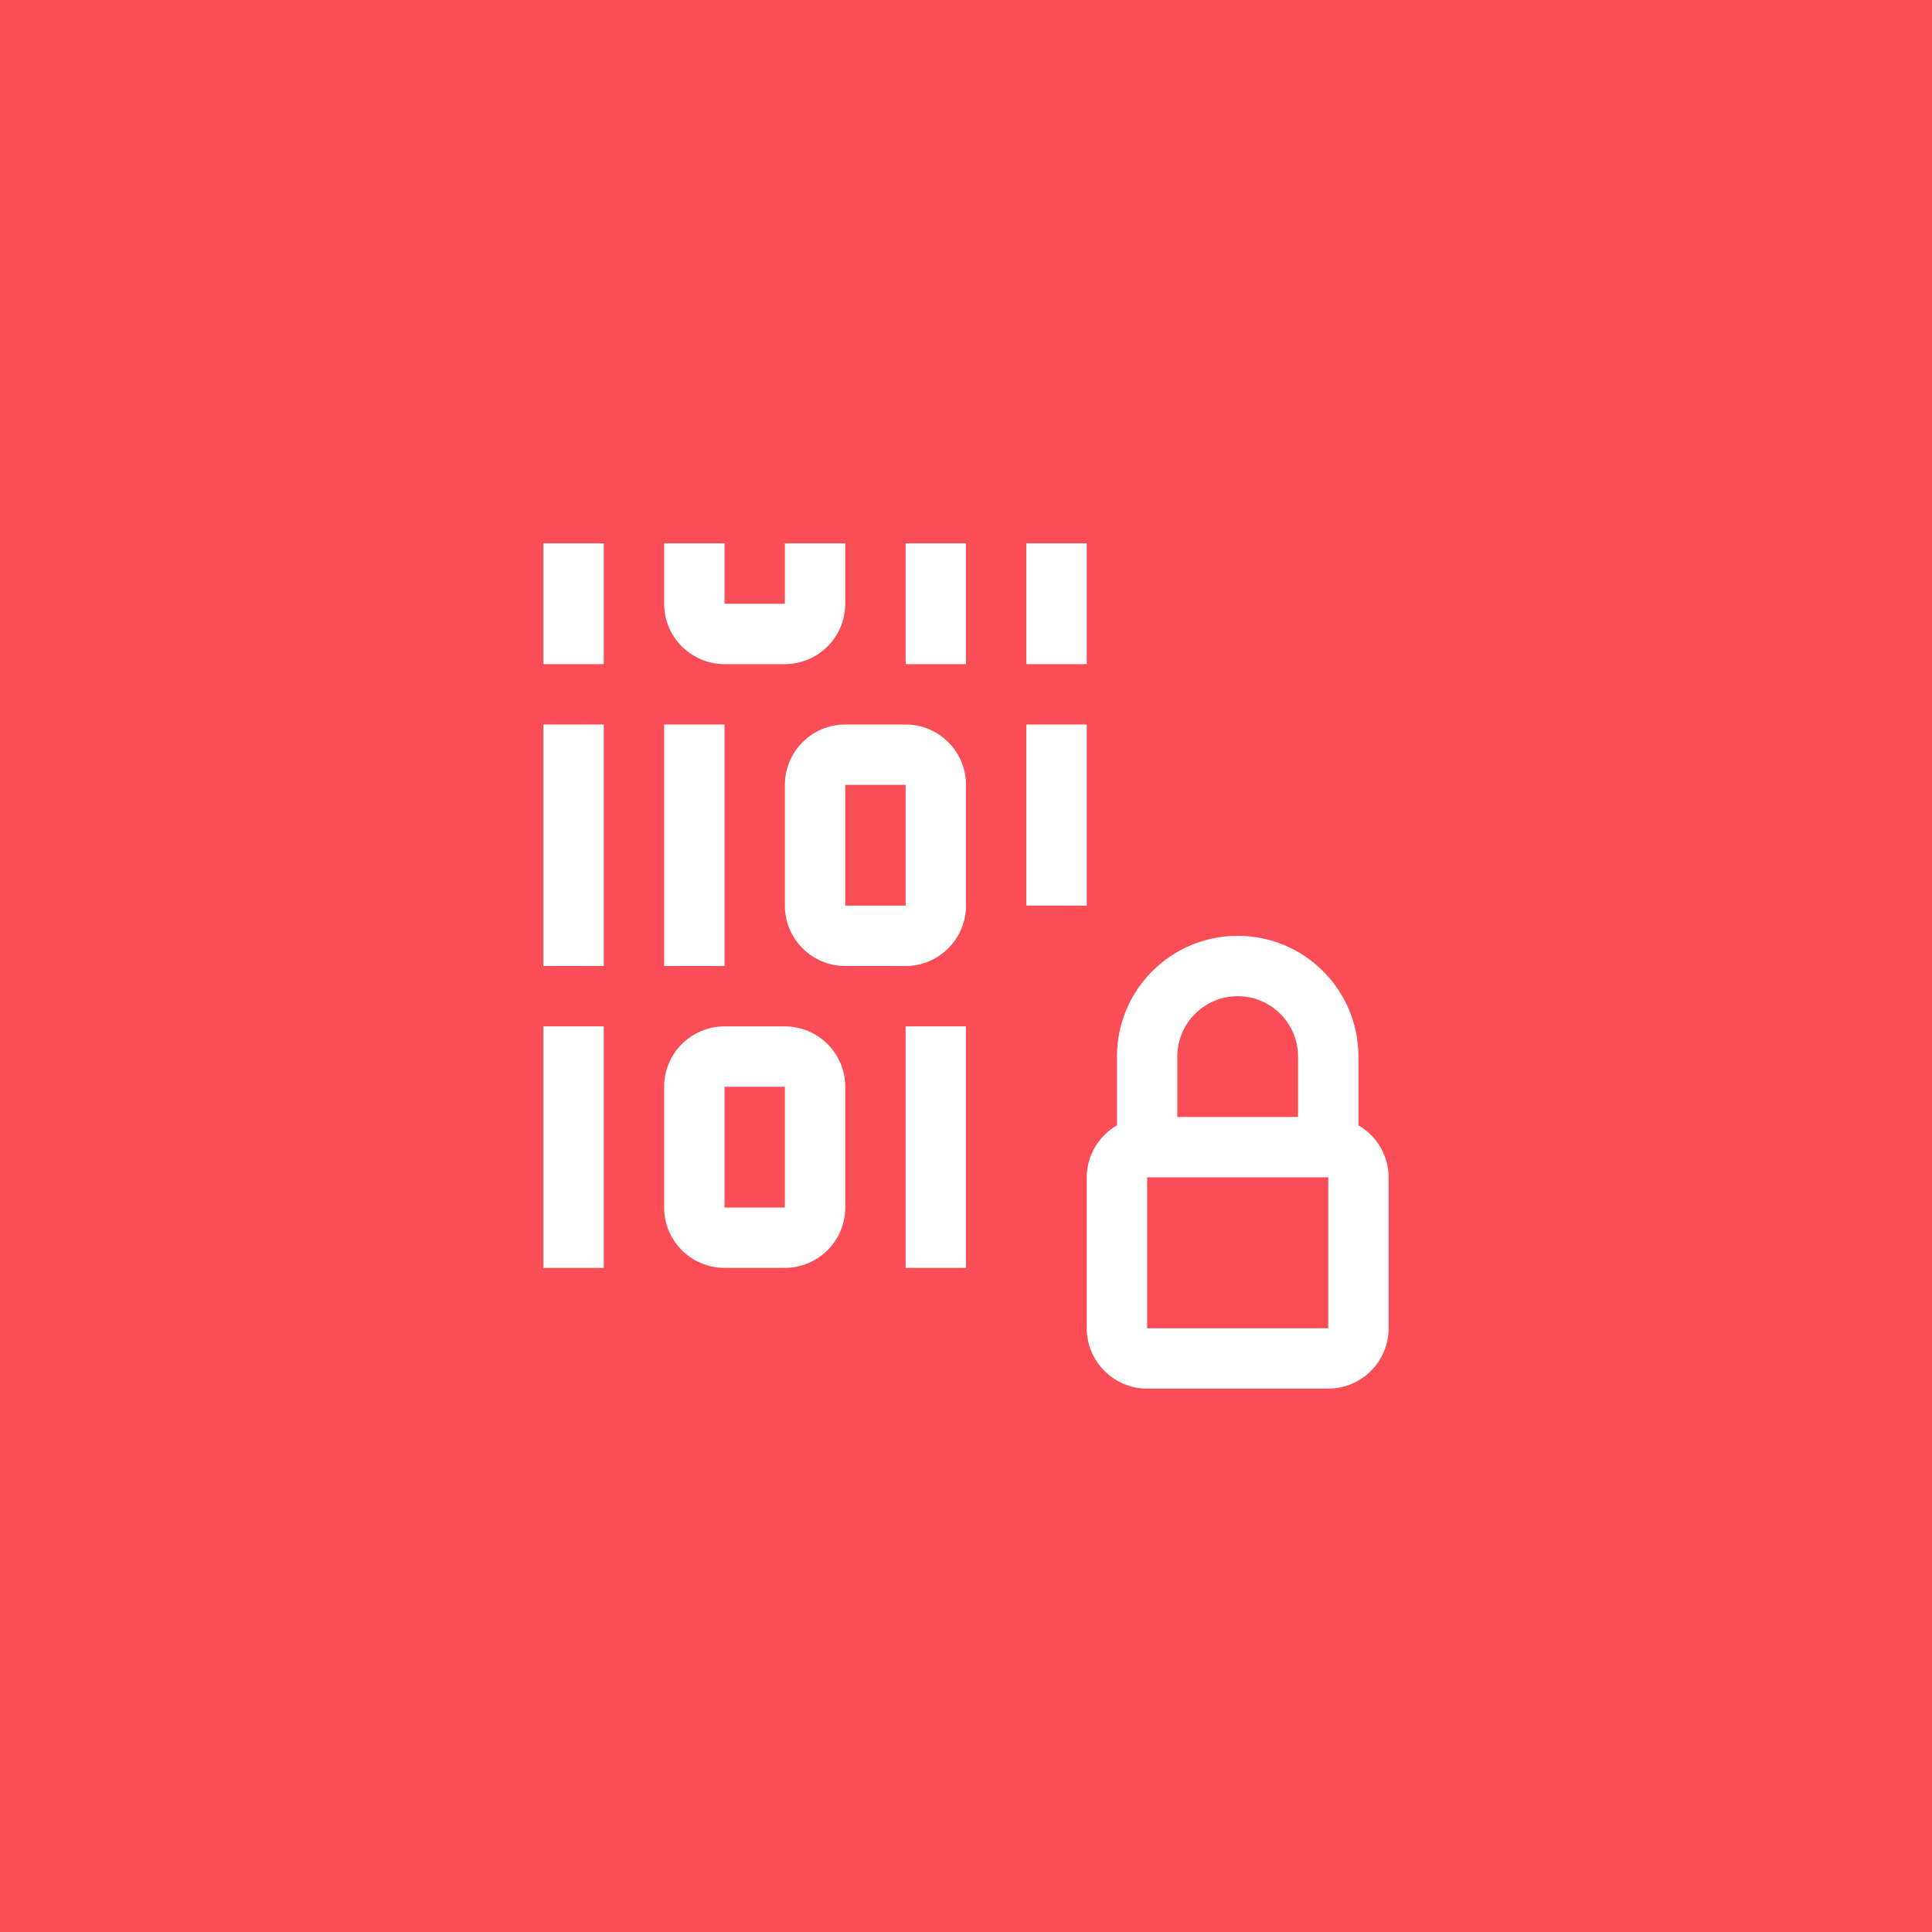 <?xml version="1.0" encoding="UTF-8"?>
<svg width="48px" height="48px" viewBox="0 0 48 48" version="1.1" xmlns="http://www.w3.org/2000/svg" xmlns:xlink="http://www.w3.org/1999/xlink">
    <title>encryption</title>
    <g id="V2-Icons" stroke="none" stroke-width="1" fill="none" fill-rule="evenodd">
        <g id="IBM-/-Cloud-/-Security" transform="translate(-853, -13)">
            <g id="encryption" transform="translate(853, 13)">
                <rect id="Rectangle" fill="#FA4D56" x="0" y="0" width="48" height="48"></rect>
                <g transform="translate(12, 12)">
                    <path d="M21.75,15.959 L21.75,14.25 C21.75,12.593 20.407,11.25 18.75,11.25 C17.093,11.25 15.75,12.593 15.75,14.25 L15.75,15.959 C15.288,16.225 15.002,16.717 15,17.25 L15,21 C15.001,21.828 15.672,22.499 16.5,22.5 L21,22.5 C21.828,22.499 22.499,21.828 22.5,21 L22.5,17.25 C22.498,16.717 22.212,16.225 21.75,15.959 Z M18.75,12.75 C19.578,12.751 20.249,13.422 20.25,14.25 L20.25,15.75 L17.25,15.75 L17.25,14.25 C17.251,13.422 17.922,12.751 18.75,12.75 L18.75,12.75 Z M16.5,21 L16.5,17.25 L21,17.25 L21,21 L16.5,21 Z" id="Shape" fill="#FFFFFF" fill-rule="nonzero"></path>
                    <rect id="Rectangle" fill="#FFFFFF" fill-rule="nonzero" x="1.5" y="1.5" width="1.5" height="3"></rect>
                    <rect id="Rectangle" fill="#FFFFFF" fill-rule="nonzero" x="10.5" y="1.5" width="1.5" height="3"></rect>
                    <rect id="Rectangle" fill="#FFFFFF" fill-rule="nonzero" x="13.5" y="1.5" width="1.5" height="3"></rect>
                    <rect id="Rectangle" fill="#FFFFFF" fill-rule="nonzero" x="1.5" y="6" width="1.5" height="6"></rect>
                    <rect id="Rectangle" fill="#FFFFFF" fill-rule="nonzero" x="1.5" y="13.5" width="1.5" height="6"></rect>
                    <rect id="Rectangle" fill="#FFFFFF" fill-rule="nonzero" x="10.5" y="13.5" width="1.5" height="6"></rect>
                    <rect id="Rectangle" fill="#FFFFFF" fill-rule="nonzero" x="4.5" y="6" width="1.5" height="6"></rect>
                    <rect id="Rectangle" fill="#FFFFFF" fill-rule="nonzero" x="13.5" y="6" width="1.5" height="4.5"></rect>
                    <path d="M7.5,19.5 L6,19.5 C5.172,19.499 4.501,18.828 4.5,18 L4.5,15 C4.501,14.172 5.172,13.501 6,13.5 L7.5,13.5 C8.328,13.501 8.999,14.172 9,15 L9,18 C8.999,18.828 8.328,19.499 7.5,19.5 Z M6,15 L6,18 L7.5,18 L7.5,15 L6,15 Z" id="Shape" fill="#FFFFFF" fill-rule="nonzero"></path>
                    <path d="M10.5,12 L9,12 C8.172,11.999 7.501,11.328 7.5,10.5 L7.5,7.5 C7.501,6.672 8.172,6.001 9,6 L10.5,6 C11.328,6.001 11.999,6.672 12,7.5 L12,10.5 C11.999,11.328 11.328,11.999 10.5,12 Z M9,7.5 L9,10.5 L10.5,10.5 L10.5,7.5 L9,7.5 Z" id="Shape" fill="#FFFFFF" fill-rule="nonzero"></path>
                    <path d="M7.5,4.5 L6,4.5 C5.172,4.499 4.501,3.828 4.5,3 L4.5,1.5 L6,1.5 L6,3 L7.5,3 L7.5,1.5 L9,1.5 L9,3 C8.999,3.828 8.328,4.499 7.5,4.5 Z" id="Path" fill="#FFFFFF" fill-rule="nonzero"></path>
                    <rect id="_Transparent_Rectangle_" x="0" y="0" width="24" height="24"></rect>
                </g>
            </g>
        </g>
    </g>
</svg>